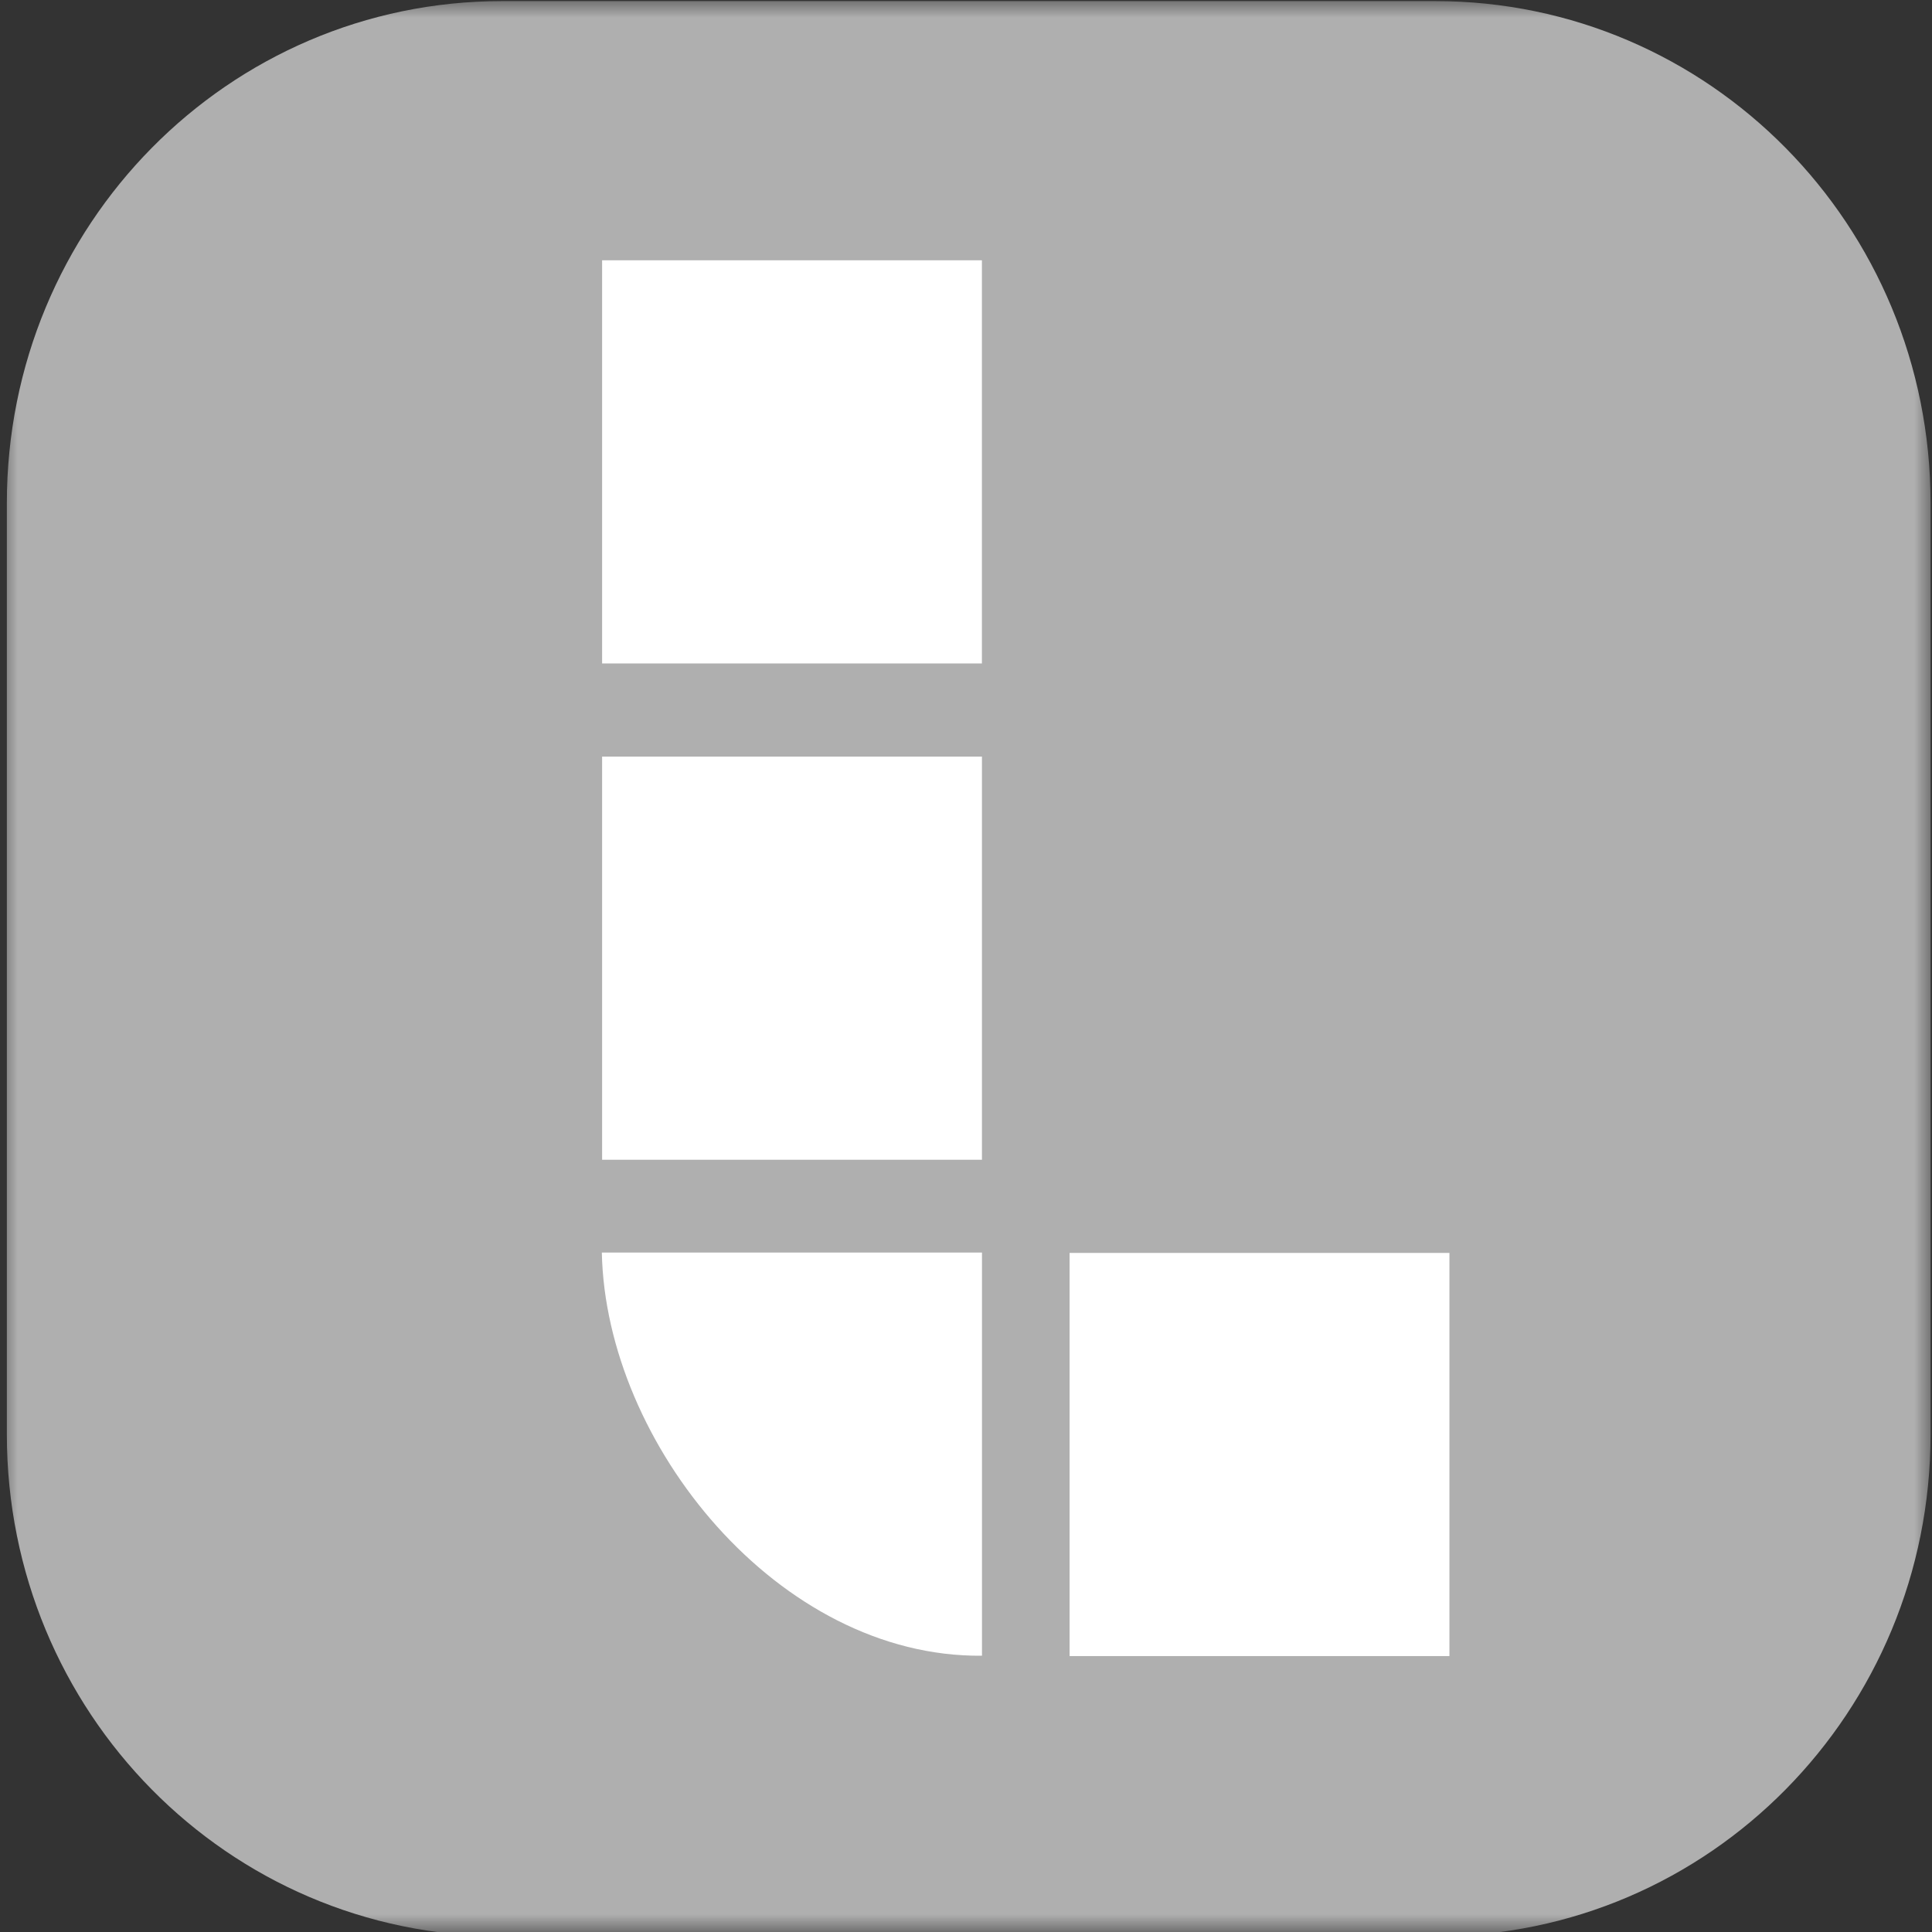 <svg width="55" height="55" viewBox="0 0 55 55" fill="none" xmlns="http://www.w3.org/2000/svg">
<rect x="0" y="0" width="55" height="55" fill="#333333" stroke="none"/>
<g clip-path="url(#clip0_0_265)">
<mask id="mask0_0_265" style="mask-type:luminance" maskUnits="userSpaceOnUse" x="0" y="0" width="55" height="55">
<path d="M55 0H0V55H55V0Z" fill="white"/>
</mask>
<g mask="url(#mask0_0_265)">
<path d="M14.299 0.031C6.493 0.031 0.195 6.414 0.195 14.325V40.829C0.195 48.74 6.493 55.122 14.299 55.122H40.854C48.66 55.122 54.959 48.74 54.959 40.829V14.325C54.959 6.414 48.66 0.031 40.854 0.031H14.299Z" fill="#AFAFAF"/>
<path d="M41.262 35.668H30.449V47.145H41.262V35.668Z" fill="white"/>
<path d="M27.953 7.41H17.141V18.887H27.953V7.41Z" fill="white"/>
<path d="M27.955 47.135C22.168 47.191 17.243 41.101 17.133 35.658H27.955V47.135Z" fill="white"/>
<path d="M27.954 21.539H17.141V33.016H27.954V21.539Z" fill="white"/>
</g>
</g>
<defs>
<clipPath id="clip0_0_265">
<rect width="55" height="55" fill="white"/>
</clipPath>
</defs>
</svg>
